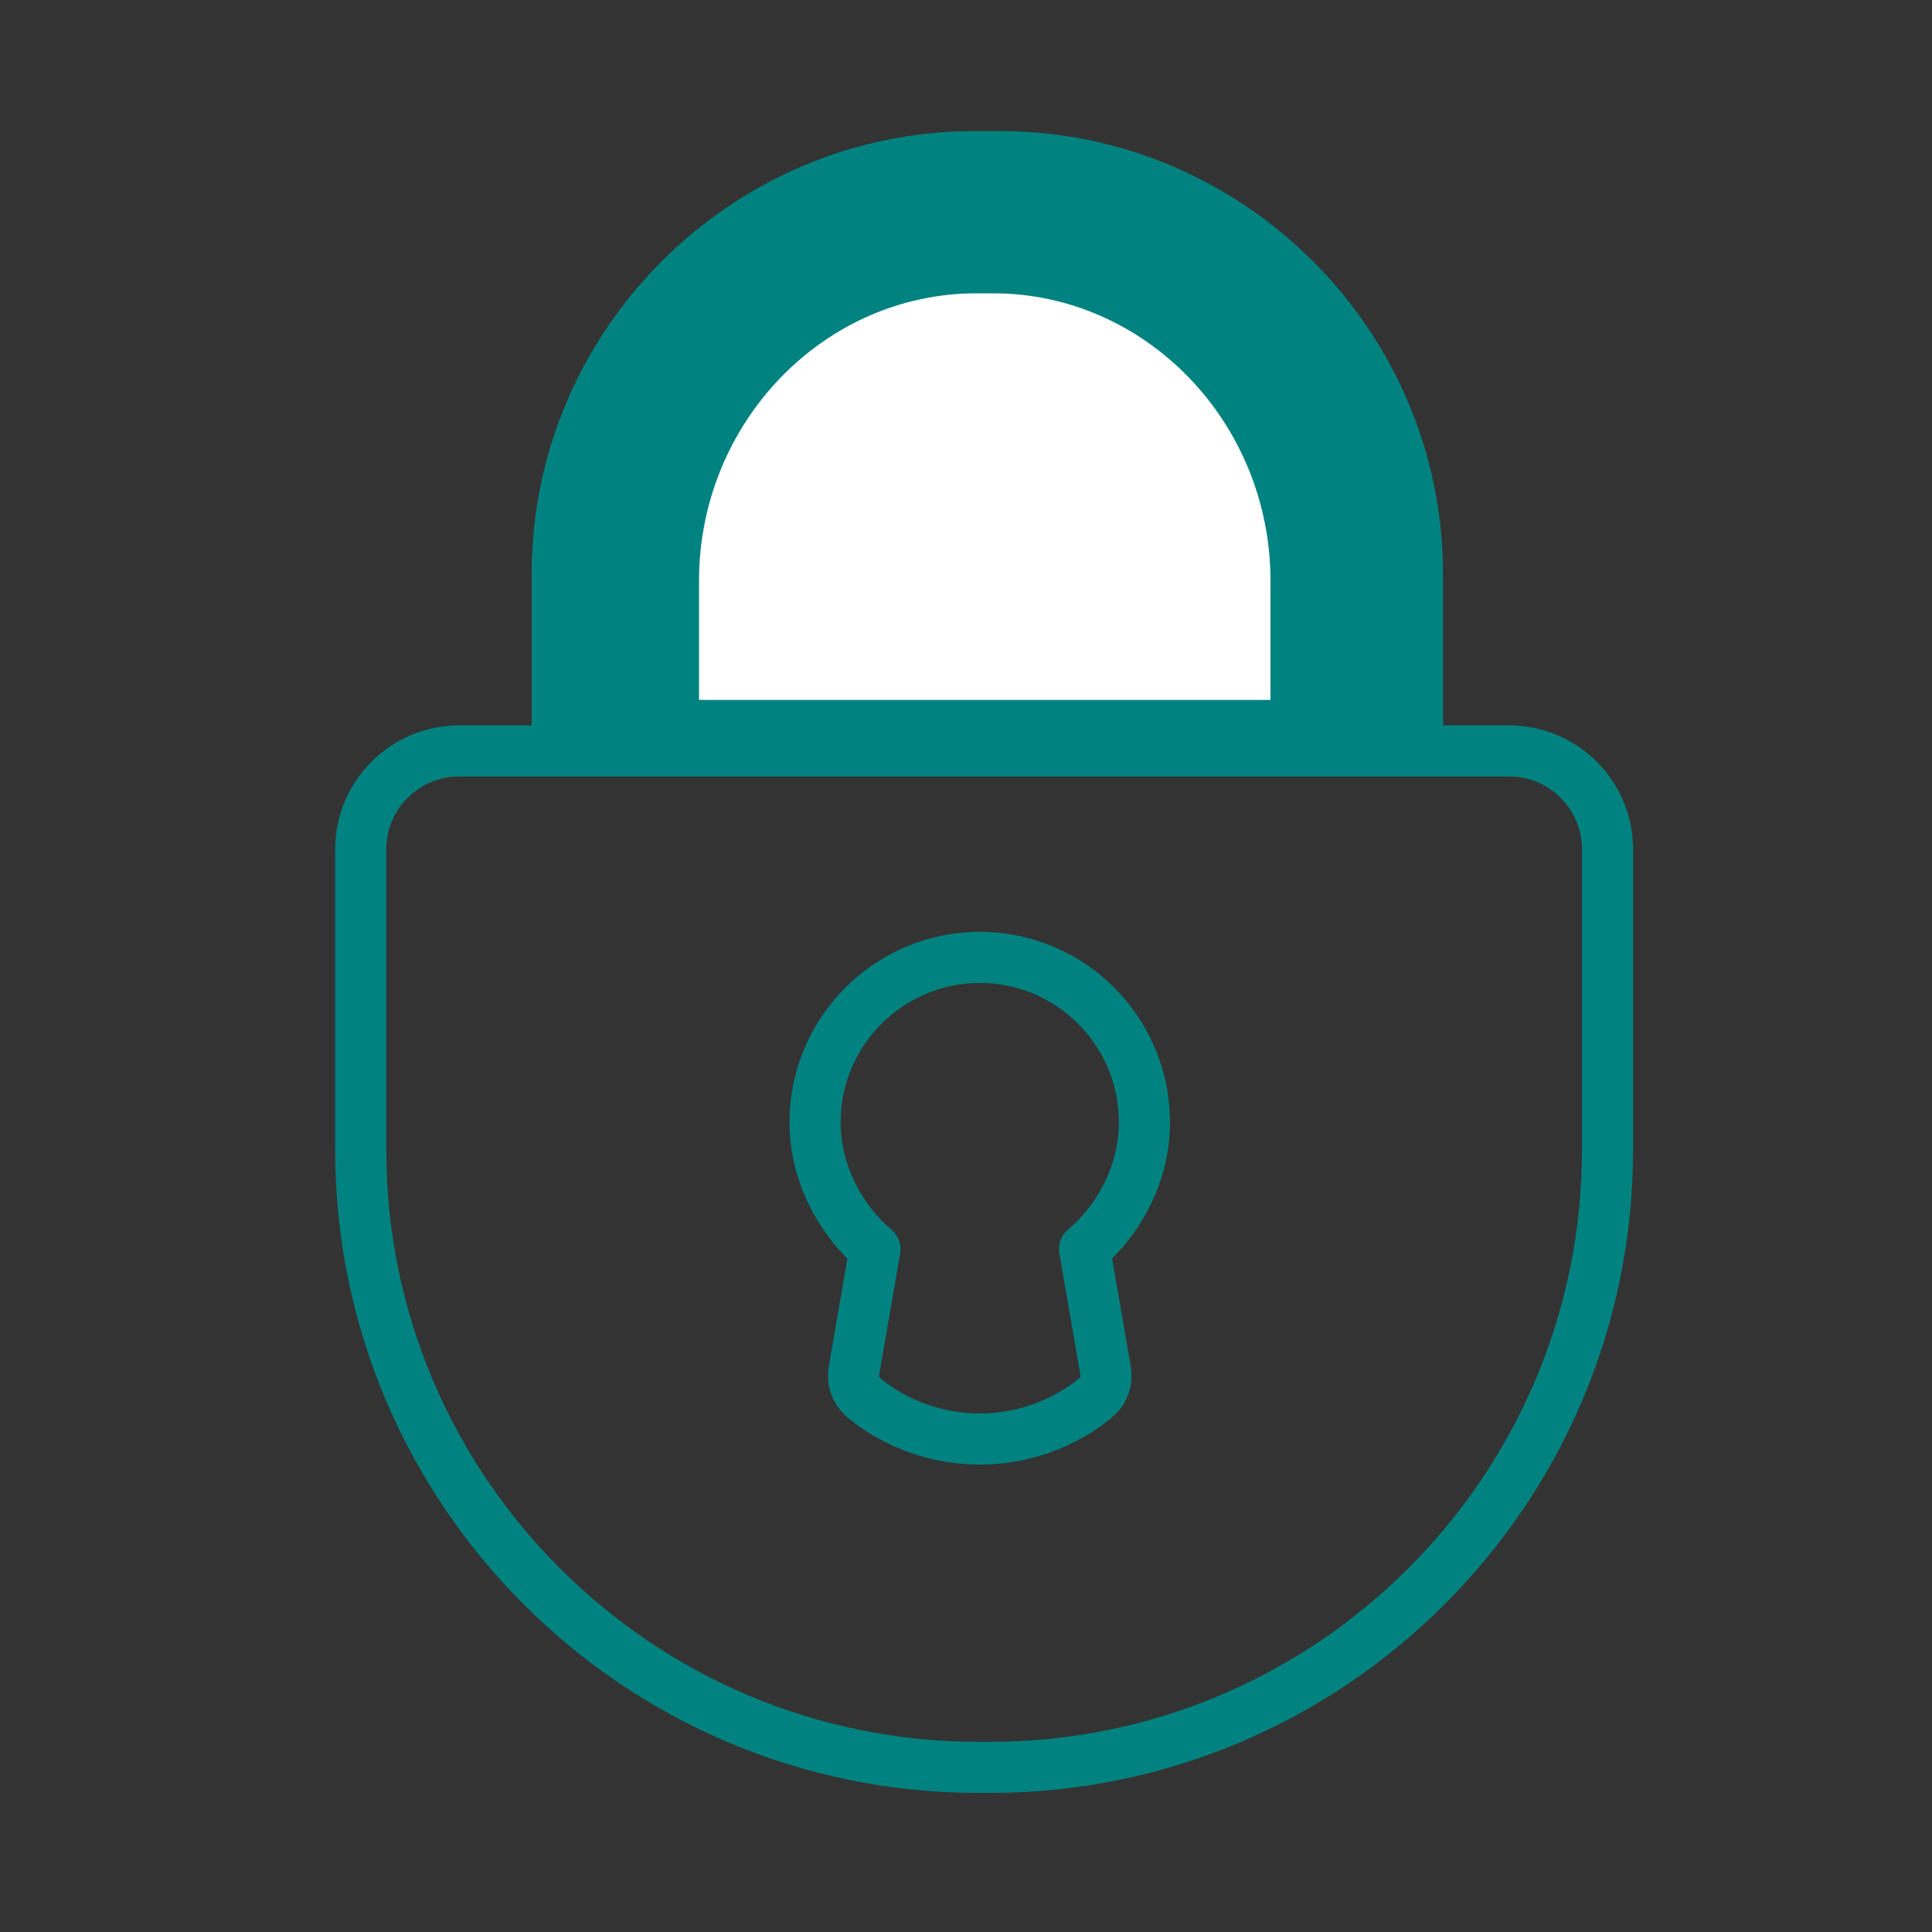 <?xml version='1.0' encoding='UTF-8'?>
<svg xmlns="http://www.w3.org/2000/svg" id="n" data-name="Cadenas" viewBox="0 0 453.54 453.54">
  <rect x="0" y="0" width="453.54" height="453.54" fill="#333333" stroke="none"/>
  <defs>
    <style>
      .aq {
        fill: #008280;
      }

      .aq, .ar {
        stroke: #008280;
        stroke-linecap: round;
        stroke-linejoin: round;
        stroke-width: 12px;
      }

      .as {
        fill: #fff;
        stroke-width: 0px;
      }

      .ar {
        fill: none;
      }
    </style>
  </defs>
  <path class="ar" d="M130.8,176.29h-23.05c-12.72,0-23.07,10.35-23.07,23.07v70.58c0,79.93,65.02,144.95,144.95,144.95h2.79c79.93,0,144.95-65.02,144.95-144.95v-70.58c0-12.72-10.35-23.07-23.07-23.07h-223.51Z"/>
  <path class="ar" d="M254.59,293.23c7.33-6.1,14.07-16.97,14.07-29.8,0-21.33-17.33-38.68-38.64-38.68s-38.68,17.35-38.68,38.68c0,12.85,6.74,23.72,14.06,29.81l-4.95,28.63c-.37,2.17.36,4.38,1.96,5.9.43.41,10.79,10.04,27.57,10.04h.04c16.73,0,27.12-9.62,27.56-10.03,1.61-1.51,2.34-3.73,1.97-5.91l-4.95-28.64Z"/>
  <path class="aq" d="M332.76,175.41v-40.63c0-53.91-44.1-98.01-98.01-98.01h-5.94c-53.91,0-98.01,44.1-98.01,98.01v40.63h201.96Z"/>
  <path class="as" d="M298.25,164.3v-27.97c0-37.11-29.29-67.47-65.1-67.47h-3.95c-35.8,0-65.1,30.36-65.1,67.47v27.97h134.14Z"/>
</svg>
